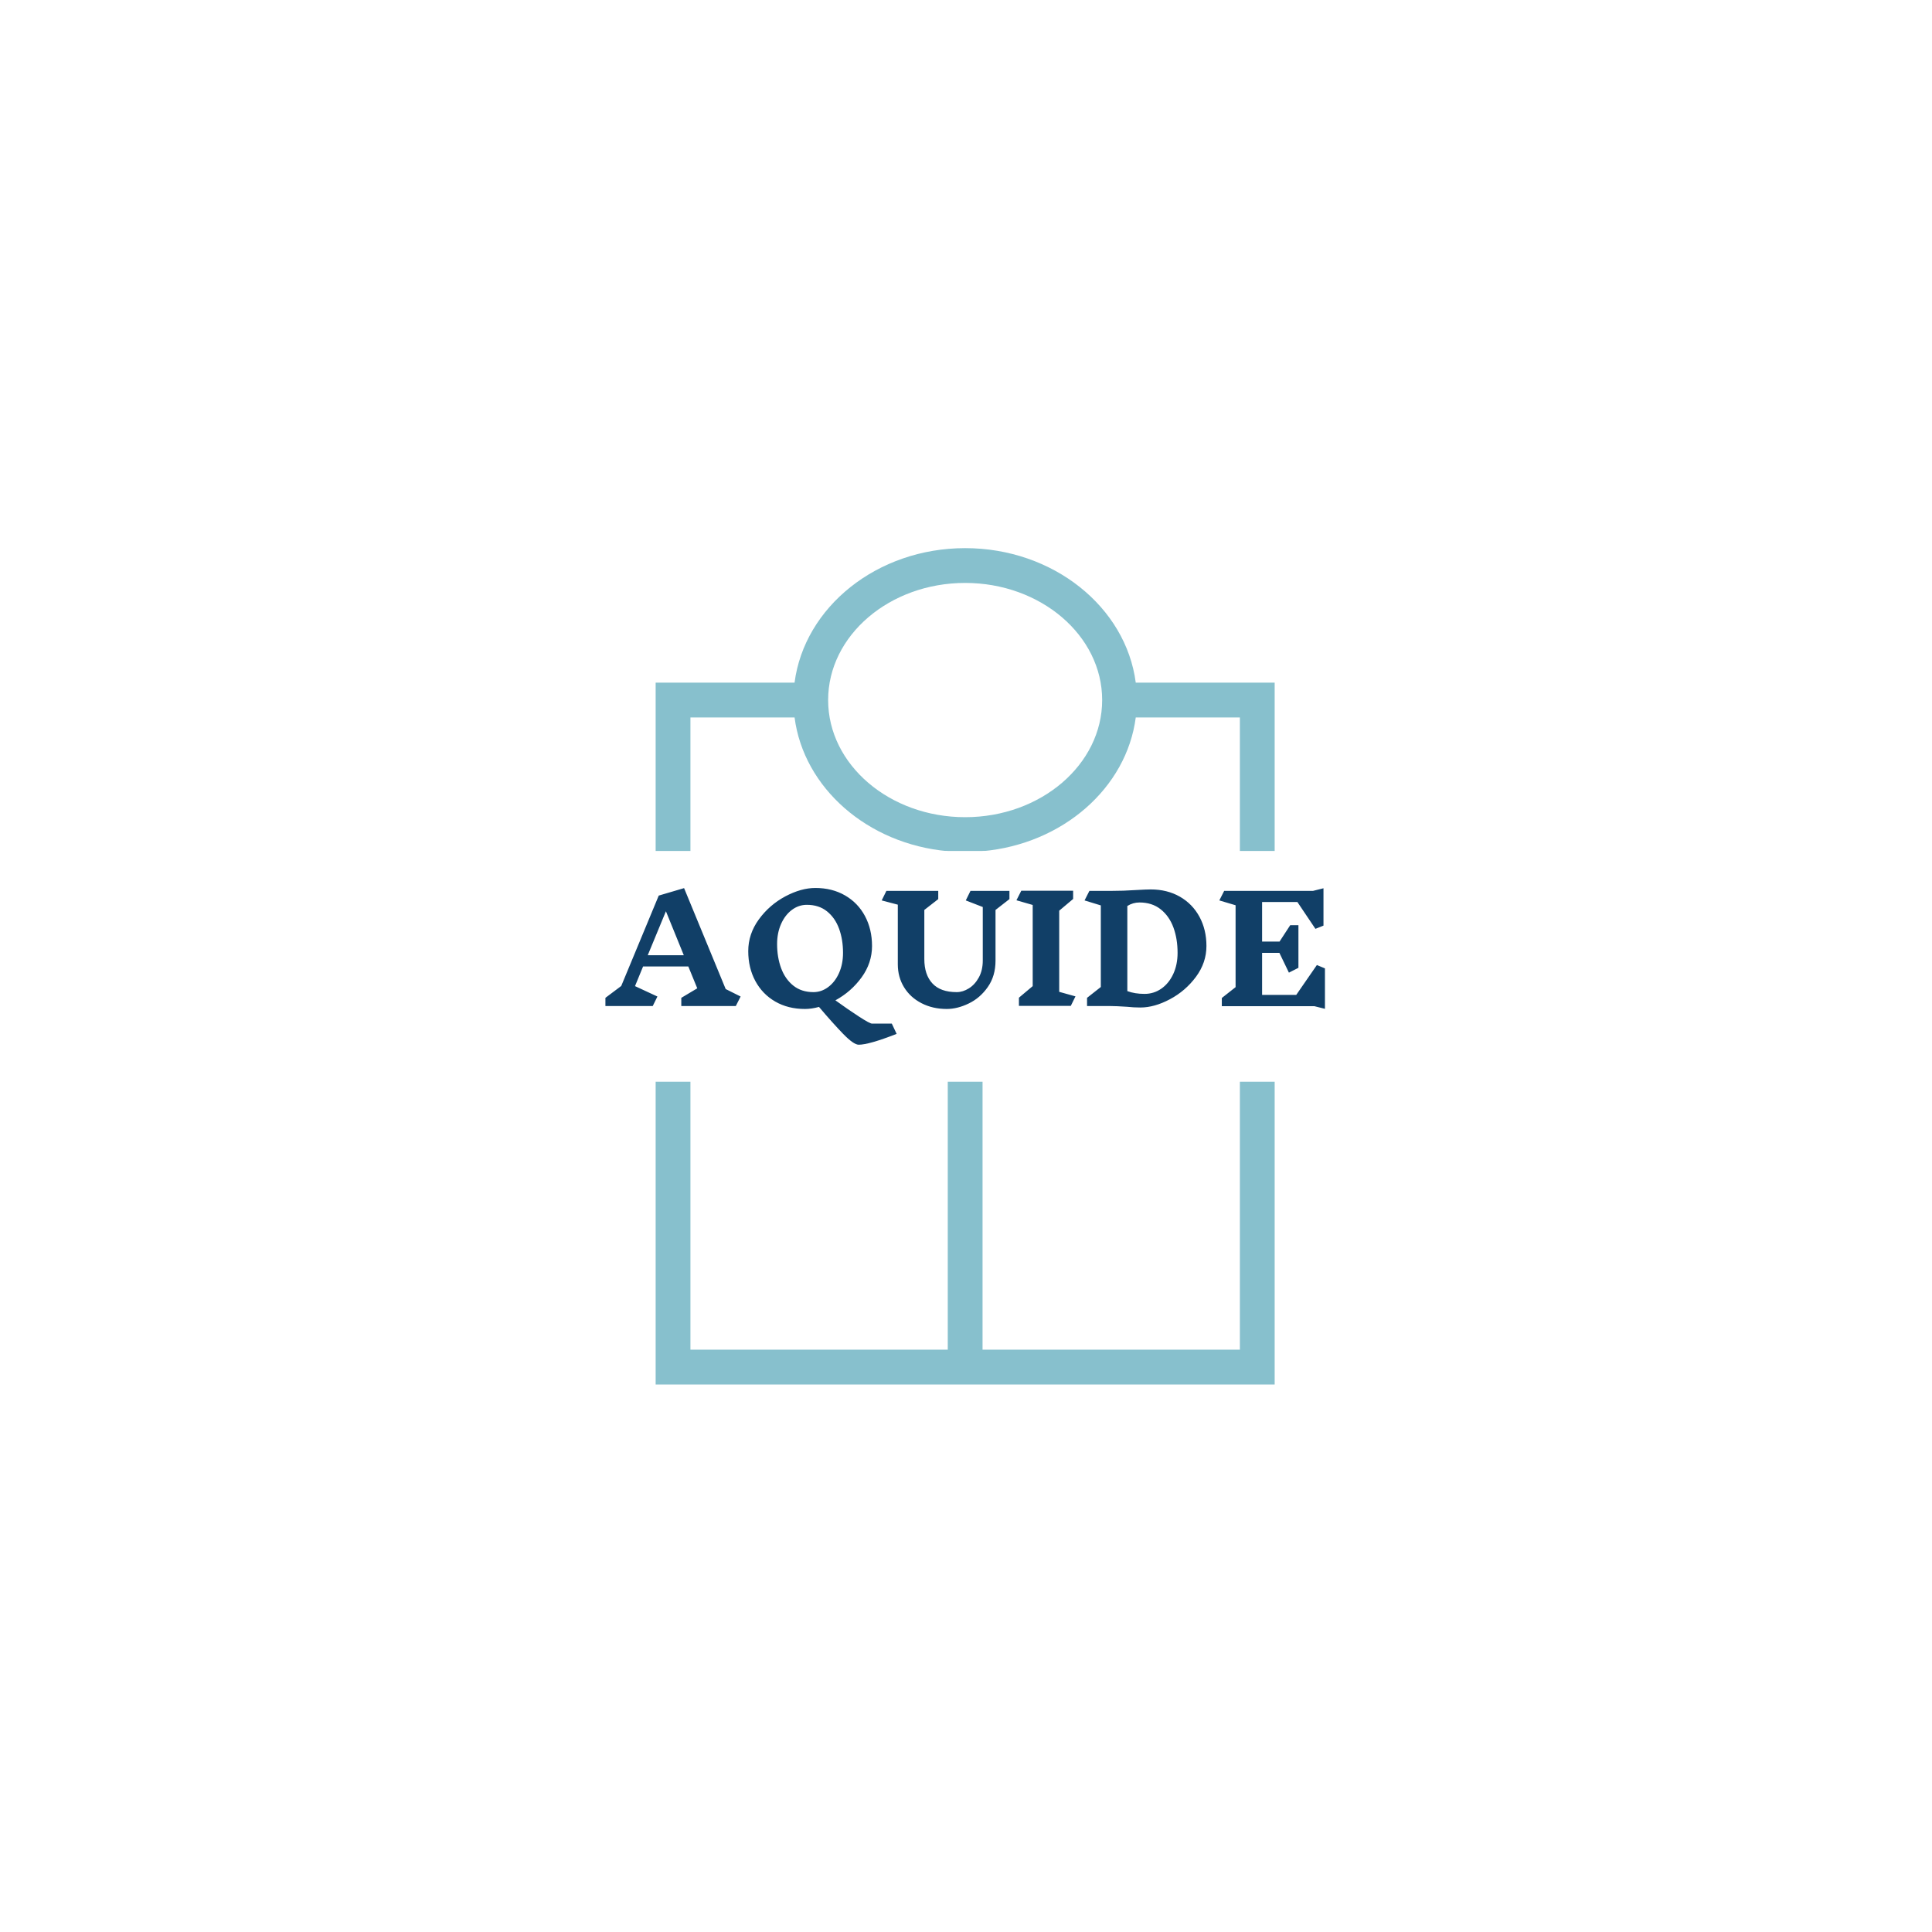 <svg xmlns="http://www.w3.org/2000/svg" version="1.1" xmlns:xlink="http://www.w3.org/1999/xlink" xmlns:svgjs="http://svgjs.dev/svgjs" width="1000" height="1000" viewBox="0 0 1000 1000"><rect width="1000" height="1000" fill="#ffffff"></rect><g transform="matrix(0.7,0,0,0.7,149.576,282.127)"><svg viewBox="0 0 396 247" data-background-color="#ffffff" preserveAspectRatio="xMidYMid meet" height="623" width="1000" xmlns="http://www.w3.org/2000/svg" xmlns:xlink="http://www.w3.org/1999/xlink"><defs></defs><g id="tight-bounds" transform="matrix(1,0,0,1,0.24,-0.1)"><svg viewBox="0 0 395.52 247.2" height="247.2" width="395.52"><g><svg></svg></g><g><svg viewBox="0 0 395.52 247.2" height="247.2" width="395.52"><g transform="matrix(3.4, 0, 0, 3.4, 107.015, 1)"><svg xmlns="http://www.w3.org/2000/svg" xmlns:xlink="http://www.w3.org/1999/xlink" version="1.1" x="0" y="0" viewBox="23.313 13.944 53.375 72.112" enable-background="new 0 0 100 100" xml:space="preserve" height="72.112" width="53.375" class="icon-none" data-fill-palette-color="accent" id="none"><g fill="#87c0cd" data-fill-palette-color="accent"><path d="M64.71 25.543C63.864 19.025 57.595 13.944 50 13.944c-7.594 0-13.864 5.081-14.709 11.599H23.313v60.513h53.375V25.543H64.71zM50 16.944c6.515 0 11.814 4.53 11.814 10.099S56.515 37.142 50 37.142s-11.814-4.53-11.814-10.099S43.485 16.944 50 16.944zM26.313 28.543h8.979c0.789 6.083 6.302 10.915 13.209 11.531v42.981H26.313V28.543zM73.688 83.056H51.5V40.074c6.907-0.617 12.421-5.448 13.21-11.531h8.978V83.056z" fill="#87c0cd" data-fill-palette-color="accent"></path><rect x="55.696" y="49.015" width="14.55" height="3" fill="#87c0cd" data-fill-palette-color="accent"></rect></g></svg></g><rect width="232.038" height="67.646" fill="#ffffff" y="89.777" x="81.741" data-fill-palette-color="quaternary"></rect><g transform="matrix(1,0,0,1,92.288,100.625)"><svg viewBox="0 0 210.944 45.951" height="45.951" width="210.944"><g><svg viewBox="0 0 210.944 45.951" height="45.951" width="210.944"><g><svg viewBox="0 0 210.944 45.951" height="45.951" width="210.944"><g><svg viewBox="0 0 210.944 45.951" height="45.951" width="210.944"><g><svg viewBox="0 0 210.944 45.951" height="45.951" width="210.944"><g><svg viewBox="0 0 210.944 45.951" height="45.951" width="210.944"><g transform="matrix(1,0,0,1,0,0)"><svg width="210.944" viewBox="-0.05 -40.3 245.59 53.5" height="45.951" data-palette-color="#113f67"><path d="M46.1-3.25L44.45 0 25.85 0 25.85-2.8 31.3-6.05 28.25-13.5 12.8-13.5 10.05-6.8 17.7-3.25 16.1 0-0.05 0-0.05-2.8 5.35-6.85 18.15-37.7 26.8-40.25 41-5.8 46.1-3.25ZM26.7-17.35L20.6-32.35 14.4-17.35 26.7-17.35ZM99.35 9.5Q89.9 13.2 86.4 13.2L86.4 13.2Q84.7 13.2 81.12 9.53 77.55 5.85 72.85 0.3L72.85 0.3Q70.3 1 68.05 1L68.05 1Q62.3 1 57.92-1.53 53.55-4.05 51.12-8.55 48.7-13.05 48.7-18.75L48.7-18.75Q48.7-24.6 52.32-29.58 55.95-34.55 61.35-37.43 66.75-40.3 71.6-40.3L71.6-40.3Q77.35-40.3 81.75-37.75 86.15-35.2 88.55-30.7 90.95-26.2 90.95-20.5L90.95-20.5Q90.95-14.7 87.4-9.8 83.85-4.9 78.45-1.95L78.45-1.95Q82.8 1.2 86.5 3.6 90.2 6 90.95 6L90.95 6 97.7 6 99.35 9.5ZM58.55-21.15Q58.55-16.65 59.92-12.93 61.3-9.2 64.07-6.98 66.85-4.75 70.95-4.75L70.95-4.75Q73.7-4.75 76.02-6.5 78.35-8.25 79.7-11.3 81.05-14.35 81.05-18.15L81.05-18.15Q81.05-22.7 79.7-26.4 78.35-30.1 75.57-32.33 72.8-34.55 68.7-34.55L68.7-34.55Q65.9-34.55 63.57-32.8 61.25-31.05 59.9-28 58.55-24.95 58.55-21.15L58.55-21.15ZM137.85-36.5L133.1-32.8 133.1-15.5Q133.1-10.25 130.47-6.5 127.85-2.75 123.97-0.88 120.1 1 116.45 1L116.45 1Q111.65 1 107.82-0.98 104-2.95 101.87-6.43 99.75-9.9 99.75-14.25L99.75-14.25 99.75-34.6 94.25-36.05 95.85-39.3 113.55-39.3 113.55-36.5 108.8-32.8 108.8-16.05Q108.8-10.7 111.55-7.73 114.3-4.75 119.85-4.75L119.85-4.75Q121.95-4.75 124-6.03 126.05-7.3 127.4-9.75 128.75-12.2 128.75-15.55L128.75-15.55 128.75-33.8 122.95-36.05 124.55-39.3 137.85-39.3 137.85-36.5ZM160.39-3.3L158.79-0.05 141.09-0.05 141.09-2.85 145.79-6.8 145.79-34.5 140.24-36.1 141.89-39.35 159.59-39.35 159.59-36.55 154.84-32.55 154.84-4.85 160.39-3.3ZM186.09-39.8Q191.69-39.8 196.02-37.33 200.34-34.85 202.72-30.45 205.09-26.05 205.09-20.5L205.09-20.5Q205.09-14.8 201.52-9.98 197.94-5.15 192.64-2.33 187.34 0.5 182.54 0.5L182.54 0.5Q180.24 0.5 177.99 0.25L177.99 0.25Q174.24 0 172.24 0L172.24 0 164.34 0 164.34-2.8 169.04-6.5 169.04-34.35 163.49-36.05 165.14-39.3 172.19-39.3Q176.79-39.3 181.19-39.6L181.19-39.6Q184.59-39.8 186.09-39.8L186.09-39.8ZM183.99-4.15Q187.14-4.15 189.72-5.95 192.29-7.75 193.77-10.95 195.24-14.15 195.24-18.15L195.24-18.15Q195.24-22.95 193.82-26.83 192.39-30.7 189.47-33.02 186.54-35.35 182.24-35.35L182.24-35.35Q179.99-35.35 178.09-34.15L178.09-34.15 178.09-5.1Q180.64-4.15 183.94-4.15L183.94-4.15 183.99-4.15ZM245.54 0.95L241.94 0.05 210.34 0.05 210.34-2.75 215.04-6.45 215.04-34.4 209.49-36.05 211.14-39.3 241.44-39.3 245.04-40.2 245.04-27.45 242.29-26.35 236.14-35.5 224.09-35.5 224.09-22 230.04-22 233.69-27.6 236.49-27.6 236.49-13.05 233.24-11.4 229.99-18.15 224.09-18.15 224.09-3.8 235.74-3.8 242.79-14 245.54-12.85 245.54 0.95Z" opacity="1" transform="matrix(1,0,0,1,0,0)" fill="#113f67" class="undefined-text-0" data-fill-palette-color="primary" id="text-0"></path></svg></g></svg></g></svg></g></svg></g><g></g></svg></g></svg></g></svg></g></svg></g></svg><rect width="395.52" height="247.2" fill="none" stroke="none" visibility="hidden"></rect></g></svg></g></svg>